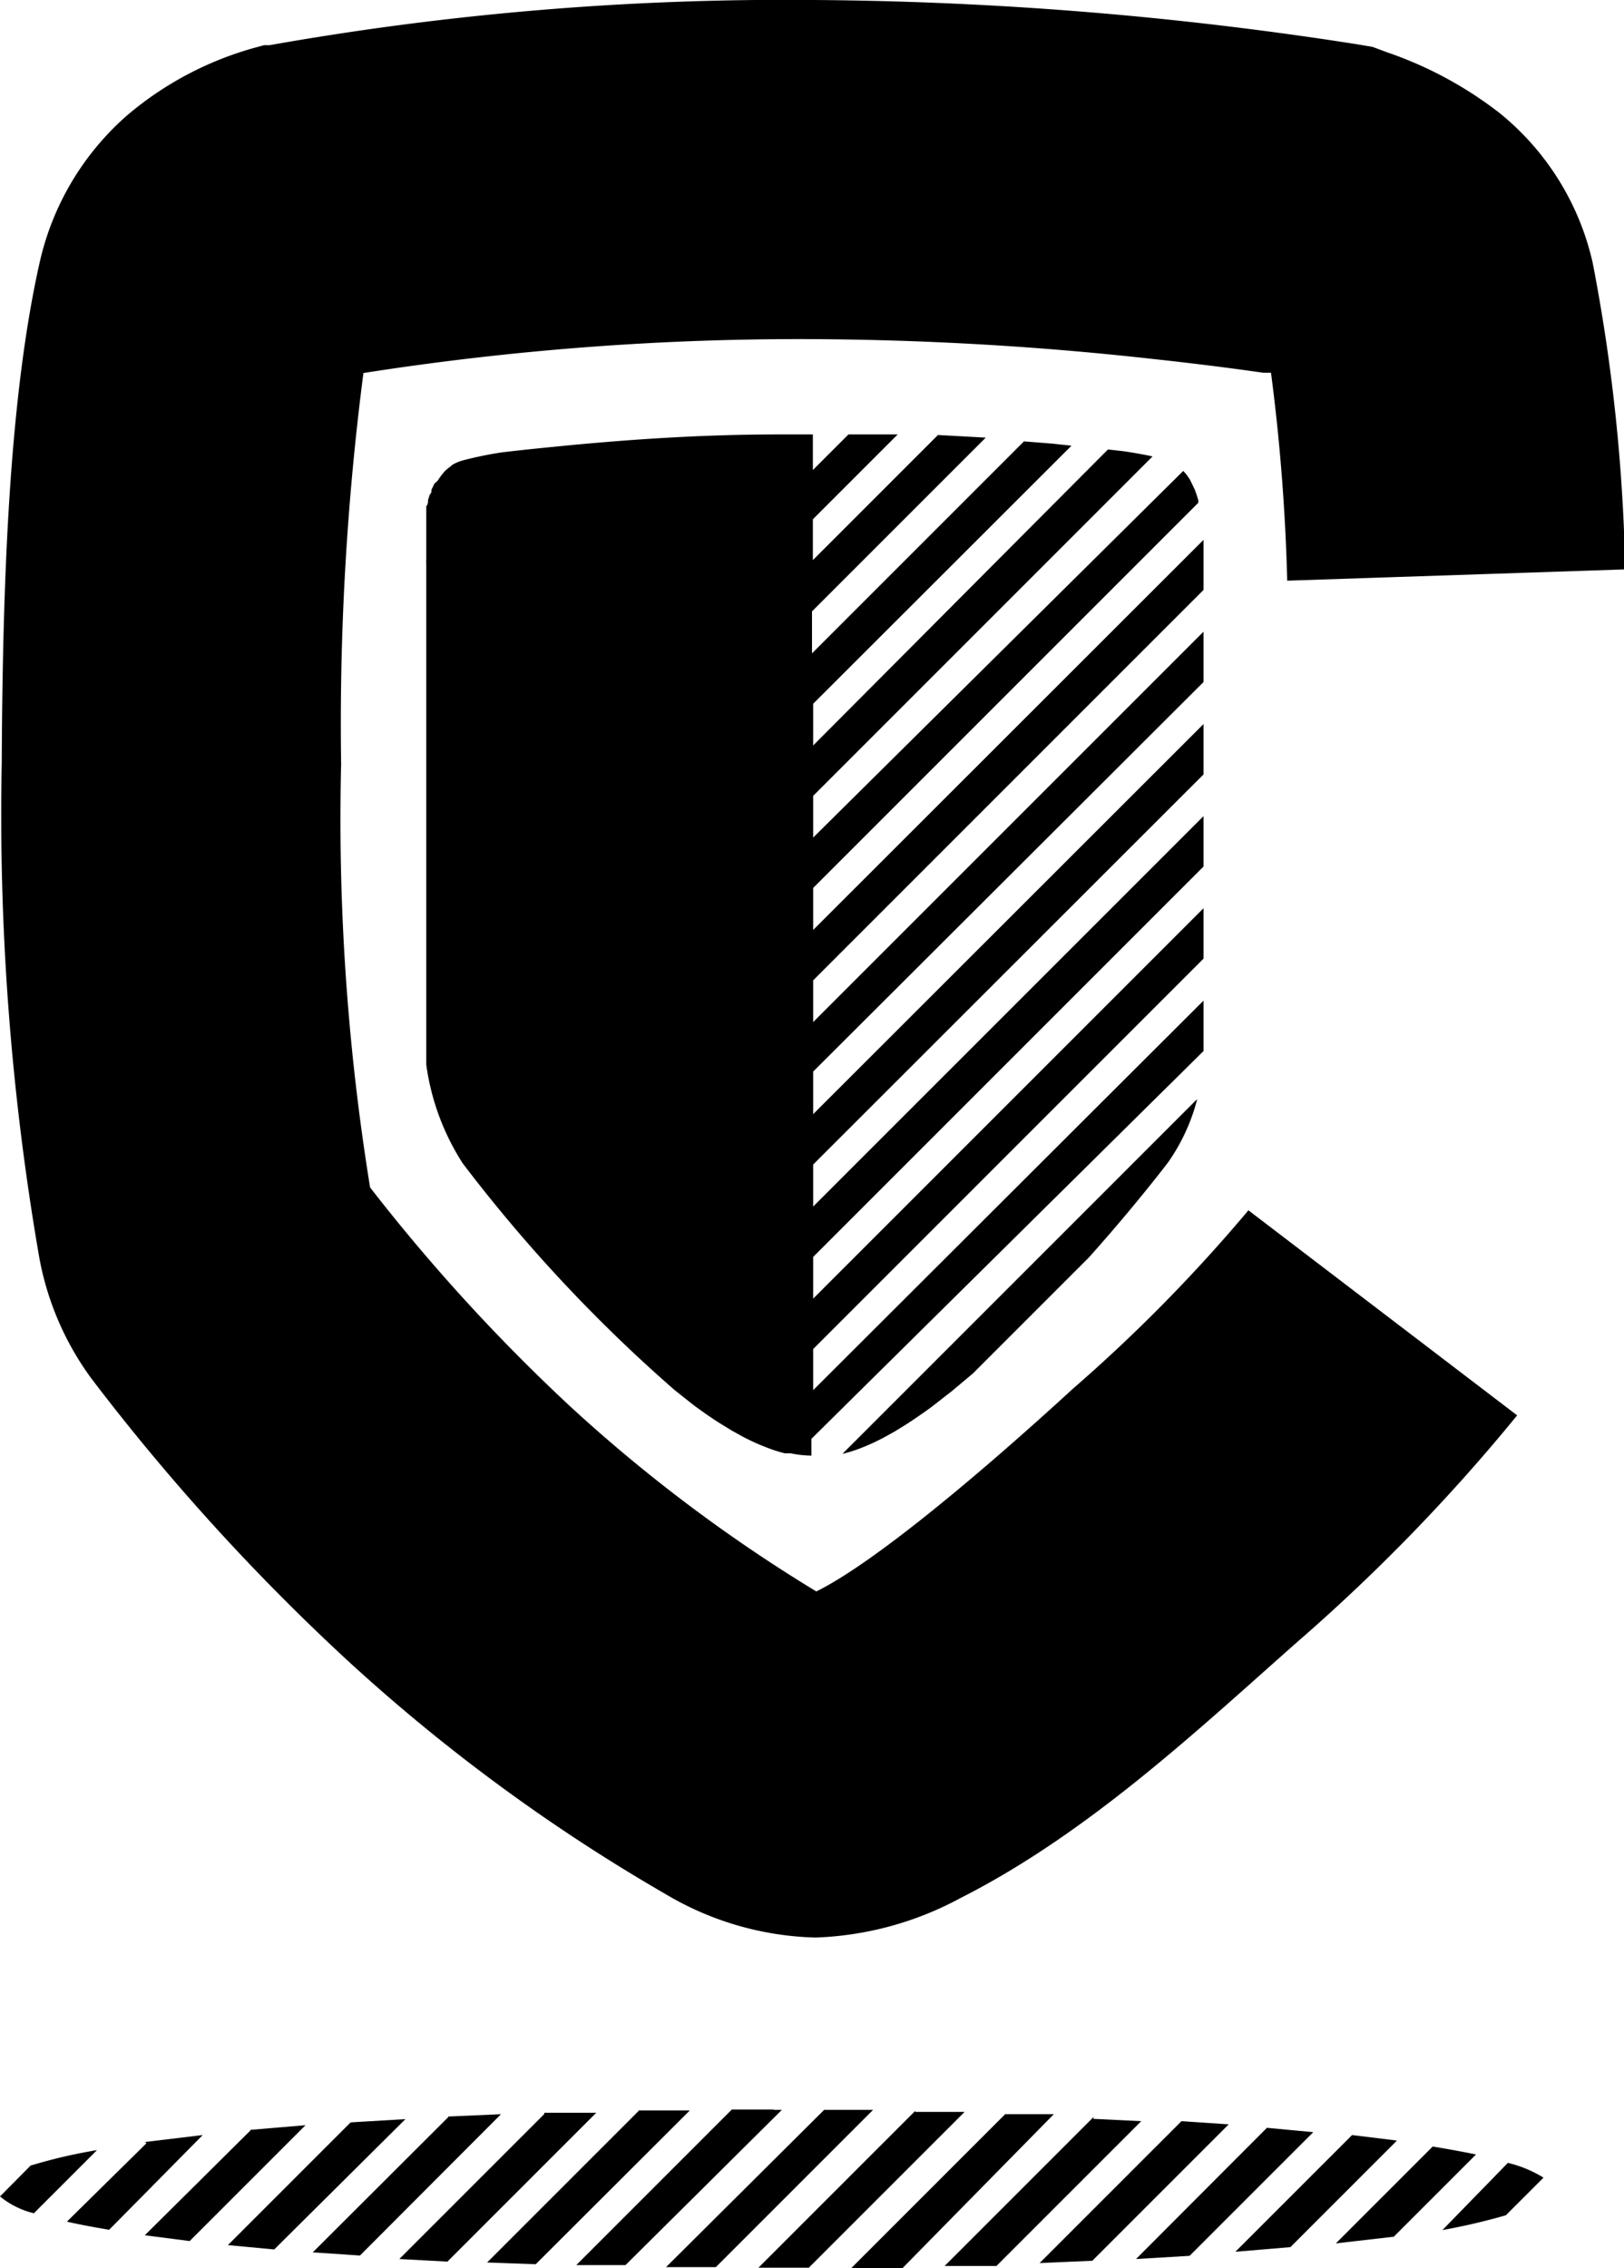 <svg xmlns="http://www.w3.org/2000/svg" viewBox="0 0 56.08 78.31">
  <path
    d="M51.78 3.9a13.4 13.4 0 00-3.87-2.09l-.51-.19-.53-.09A126.18 126.18 0 0028.09 0 101.85 101.85 0 009.31 1.56h-.19l-.22.06A11.56 11.56 0 004.37 4a9.52 9.52 0 00-3 5.06C.31 13.76.09 20.13.06 26.35a89.71 89.71 0 001.27 16.92 10.12 10.12 0 001.82 4.32 75.45 75.45 0 008.77 9.67A62.24 62.24 0 0023 65.41a10.62 10.62 0 005.16 1.49 11.32 11.32 0 005-1.36c4.47-2.26 8.31-5.91 11.7-8.9a63.6 63.6 0 007.53-7.77l-9.28-7.08a55 55 0 01-6.06 6.16c-3.15 2.89-6.84 6-8.86 7a53.62 53.62 0 01-8.49-6.38A63.55 63.55 0 0112.78 41a79.33 79.33 0 01-1-14.62 94.25 94.25 0 01.77-13.5 97.37 97.37 0 0115.57-1.17 110.89 110.89 0 0111.74.69c1.57.17 2.86.34 3.76.47h.27a68.52 68.52 0 01.56 7.18l11.67-.39A61.76 61.76 0 0055 9.08a9.27 9.27 0 00-3.22-5.18M1.07 74.76L0 75.84a2.94 2.94 0 001.17.58l2.18-2.18a17.82 17.82 0 00-2.28.53M5.06 74l-2.75 2.71c.44.1.92.19 1.46.28L7 73.72l-2 .24M8.65 73.56L5 77.18l1.55.2 4-4-1.9.16M12.1 73.29l-4.23 4.23 1.6.15 4.53-4.5-1.86.11M15.48 73.1l-4.68 4.67 1.63.11L17.3 73l-1.82.08M18.79 73l-5 5 1.66.09 5.14-5.14H18.8M22.05 72.89l-5.23 5.23 1.68.06 5.32-5.31h-1.77M26.73 72.84h-1.46l-5.37 5.37h1.7l5.4-5.36h-.29M28.46 72.85L23 78.28h1.72l5.43-5.43h-1.72M31.6 72.89l-5.41 5.41h1.74l5.38-5.38h-1.7M34.71 73l-5.33 5.33h1.77L36.39 73h-1.68M37.77 73.09l-5.15 5.15h1.79l5-5-1.66-.08M40.79 73.25l-4.89 4.89 1.82-.08 4.71-4.71-1.63-.11M43.76 73.46L39.23 78l1.85-.11 4.27-4.27-1.6-.15M46.66 73.75l-4 4 1.9-.16 3.68-3.68-1.55-.19M49.47 74.12l-3.34 3.34 2-.23 2.84-2.84c-.44-.09-.93-.18-1.47-.27M49.81 77a22 22 0 002.19-.51l1.3-1.3a4.22 4.22 0 00-1.23-.51z" />
  <path
    d="M41.56 20.37v-.85-.76-.12L28.08 32.11v-1.45l13.3-13.3v-.09l-.06-.19-.06-.17-.1-.21-.07-.14a2.41 2.41 0 00-.14-.2l-.09-.1-12.78 12.66v-1.44L39.8 15.76c-.45-.1-1-.18-1-.18l-.54-.06-10.18 10.22V24.3L37 15.39l-.64-.07-1-.08-7.32 7.32v-1.45l6-6-1.65-.09-4.32 4.32v-1.41L31 15h-1.7l-1.23 1.23V15h-1.14c-2.83 0-5.27.19-7.12.36-.81.08-1.65.16-2.48.26a12.77 12.77 0 00-1.36.28 1.54 1.54 0 00-.35.15l-.08.07a1.28 1.28 0 00-.2.17l-.08.1a2 2 0 00-.14.2l-.12.11-.1.21c0 .06 0 .11-.06.17l-.06.19c0 .07 0 .14-.06.21v.4a.58.58 0 000 .07V19.31a1.29 1.29 0 000 .16v17.29a8.38 8.38 0 001.26 3.41A52.56 52.56 0 0023.3 48l.58.46.13.1c.29.21.57.41.86.59l.39.24.36.2q.32.17.63.3l.2.08a5.14 5.14 0 00.65.21h.2a3.83 3.83 0 00.72.08v-.58l13.54-13.39v-1.74L28.08 48v-1.42L41.56 33.1v-1.74L28.08 44.84V43.4l13.48-13.48v-1.74L28.08 41.66v-1.45l13.48-13.47V25L28.08 38.47V37l13.48-13.45v-1.74L28.08 35.29v-1.44zM41.29 38l-12.2 12.2a4.89 4.89 0 00.61-.19l.2-.08q.31-.13.63-.3l.36-.2.39-.24c.28-.18.57-.38.86-.59l.13-.1.59-.46.74-.62 4-4c1.62-1.81 2.74-3.29 2.74-3.29a6.72 6.72 0 001-2.17" />
</svg>
